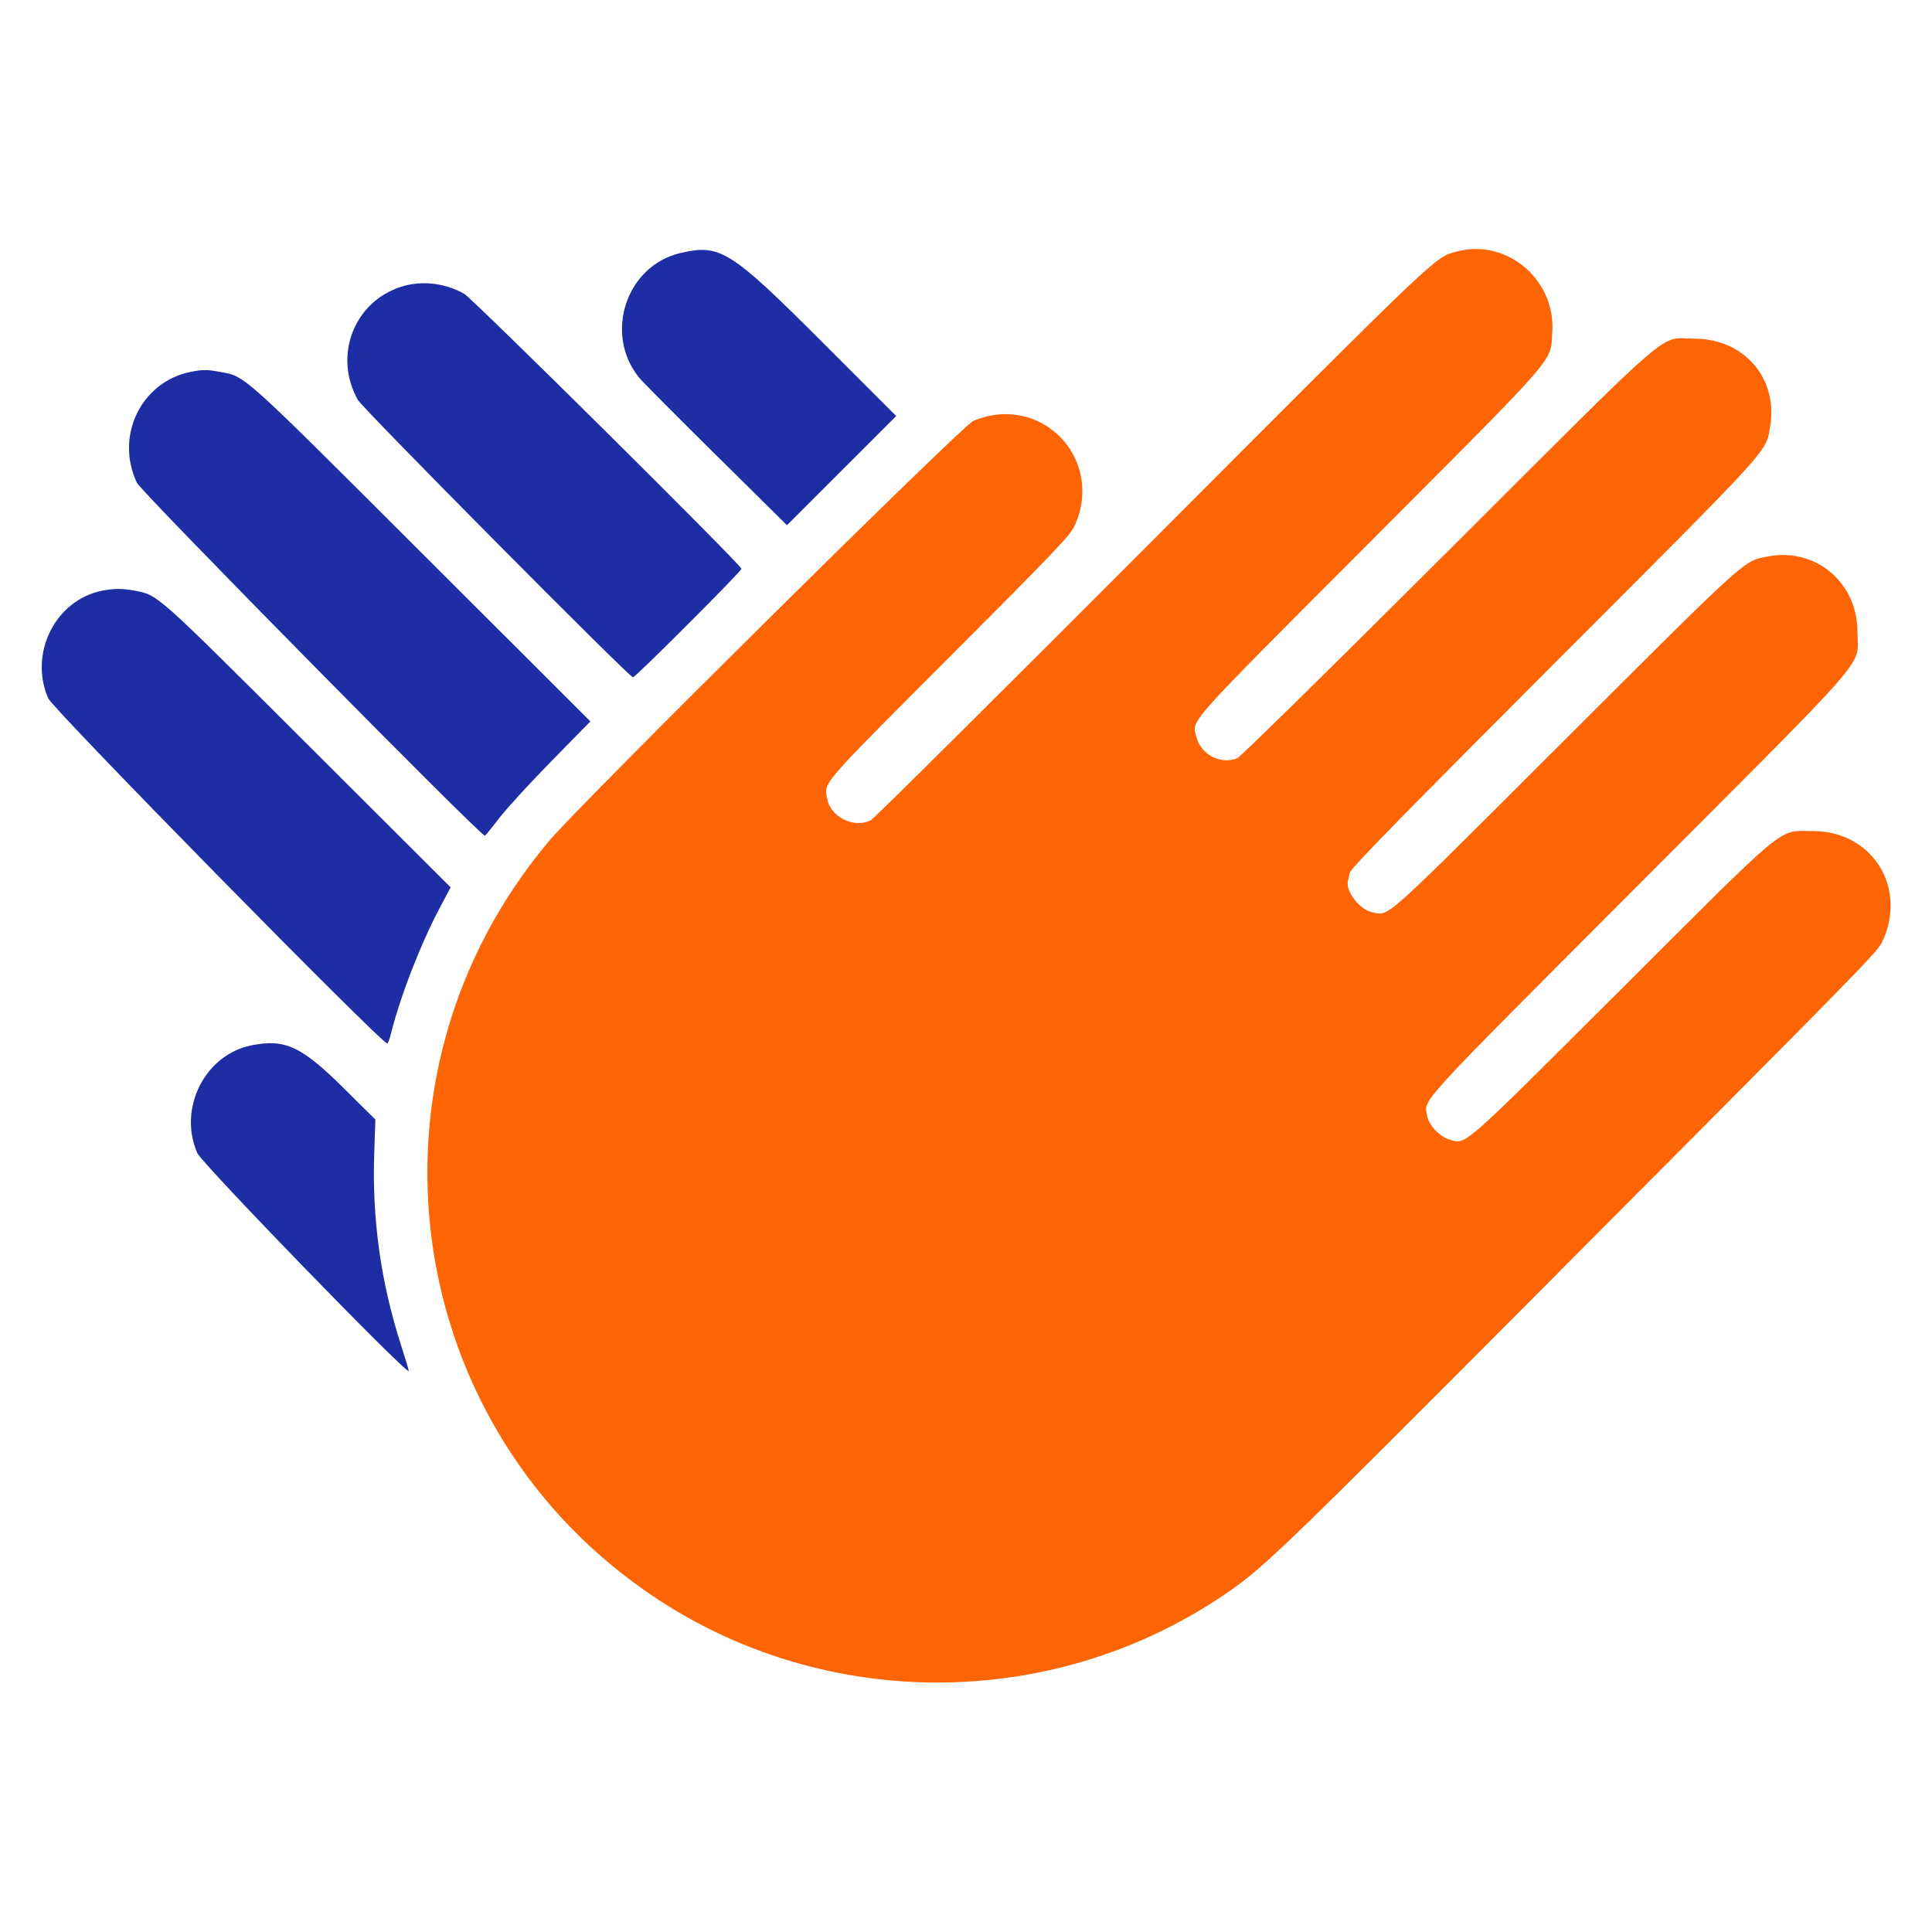 <svg id="svg" version="1.1" width="400" height="400" viewBox="0 0 400 400" xmlns="http://www.w3.org/2000/svg" xmlns:xlink="http://www.w3.org/1999/xlink" ><g id="svgg"><path id="path0" d="M301.563 52.094 C 297.000 53.336,298.588 51.827,238.687 111.857 C 207.204 143.407,180.943 169.482,180.328 169.800 C 176.881 171.582,171.972 169.209,171.261 165.418 C 170.601 161.900,169.502 163.175,196.492 136.133 C 218.299 114.283,221.572 110.852,222.461 108.905 C 228.798 95.025,215.590 81.285,201.530 87.130 C 199.259 88.074,120.528 166.023,113.779 174.010 C 72.521 222.827,82.957 296.152,136.133 331.089 C 171.401 354.261,217.547 354.092,252.734 330.662 C 261.284 324.969,263.967 322.398,318.555 267.586 C 387.633 198.225,388.716 197.118,389.778 194.816 C 394.912 183.678,387.570 172.070,375.391 172.070 C 367.943 172.070,370.966 169.579,335.547 204.903 C 301.840 238.521,303.615 236.974,299.985 235.887 C 298.013 235.296,295.839 232.958,295.479 231.040 C 294.817 227.512,292.647 229.885,339.225 183.203 C 388.634 133.684,384.570 138.375,384.570 130.859 C 384.570 120.648,376.008 113.371,366.133 115.191 C 360.948 116.146,362.317 114.912,324.023 153.135 C 285.464 191.624,287.760 189.565,284.156 188.889 C 281.496 188.389,278.457 184.417,279.099 182.278 C 279.172 182.035,279.345 181.309,279.483 180.664 C 279.674 179.777,289.961 169.251,321.860 137.305 C 367.522 91.576,365.551 93.740,366.478 88.331 C 368.191 78.342,361.103 70.117,350.781 70.117 C 343.225 70.117,348.031 65.967,299.609 114.298 C 275.789 138.073,256.745 156.780,256.127 157.011 C 252.608 158.326,248.623 156.216,247.700 152.549 C 246.794 148.952,244.921 151.053,283.561 112.305 C 323.399 72.354,320.941 75.184,321.381 68.758 C 322.127 57.885,311.895 49.281,301.563 52.094 " stroke="none" fill="#fc6404" fill-rule="evenodd"></path><path id="path1" d="M140.866 52.388 C 129.657 55.019,124.983 69.048,132.285 78.145 C 132.897 78.909,140.045 86.104,148.168 94.135 L 162.937 108.738 174.242 97.437 L 185.548 86.137 170.279 70.865 C 151.207 51.789,149.088 50.457,140.866 52.388 M83.046 59.372 C 73.242 62.504,68.961 73.724,74.103 82.813 C 75.123 84.615,130.283 140.234,131.051 140.234 C 131.568 140.234,153.516 118.284,153.516 117.767 C 153.516 117.000,97.884 61.830,96.094 60.822 C 92.070 58.557,87.270 58.023,83.046 59.372 M39.522 76.980 C 29.230 79.006,23.745 90.307,28.361 99.975 C 29.280 101.901,99.503 173.123,100.386 173.025 C 100.496 173.012,101.816 171.394,103.320 169.429 C 104.824 167.463,109.694 162.144,114.142 157.609 L 122.229 149.363 87.384 114.564 C 49.530 76.760,50.890 77.981,45.516 76.988 C 42.918 76.507,41.932 76.506,39.522 76.980 M21.191 122.288 C 11.477 124.204,5.920 135.265,9.987 144.589 C 10.979 146.864,78.911 216.016,80.153 216.016 C 80.310 216.016,80.623 215.269,80.849 214.355 C 82.784 206.532,86.995 195.624,91.005 188.048 L 93.299 183.712 63.740 154.214 C 31.960 122.501,32.756 123.208,27.779 122.271 C 25.366 121.817,23.556 121.822,21.191 122.288 M52.092 216.422 C 42.429 218.334,36.811 229.480,40.847 238.730 C 41.793 240.897,84.042 284.448,84.629 283.861 C 84.683 283.807,83.963 281.390,83.028 278.490 C 78.856 265.554,77.017 252.417,77.478 238.844 L 77.718 231.790 71.183 225.314 C 62.402 216.613,59.040 215.047,52.092 216.422 " stroke="none" fill="#1d2da4" fill-rule="evenodd"></path></g></svg>